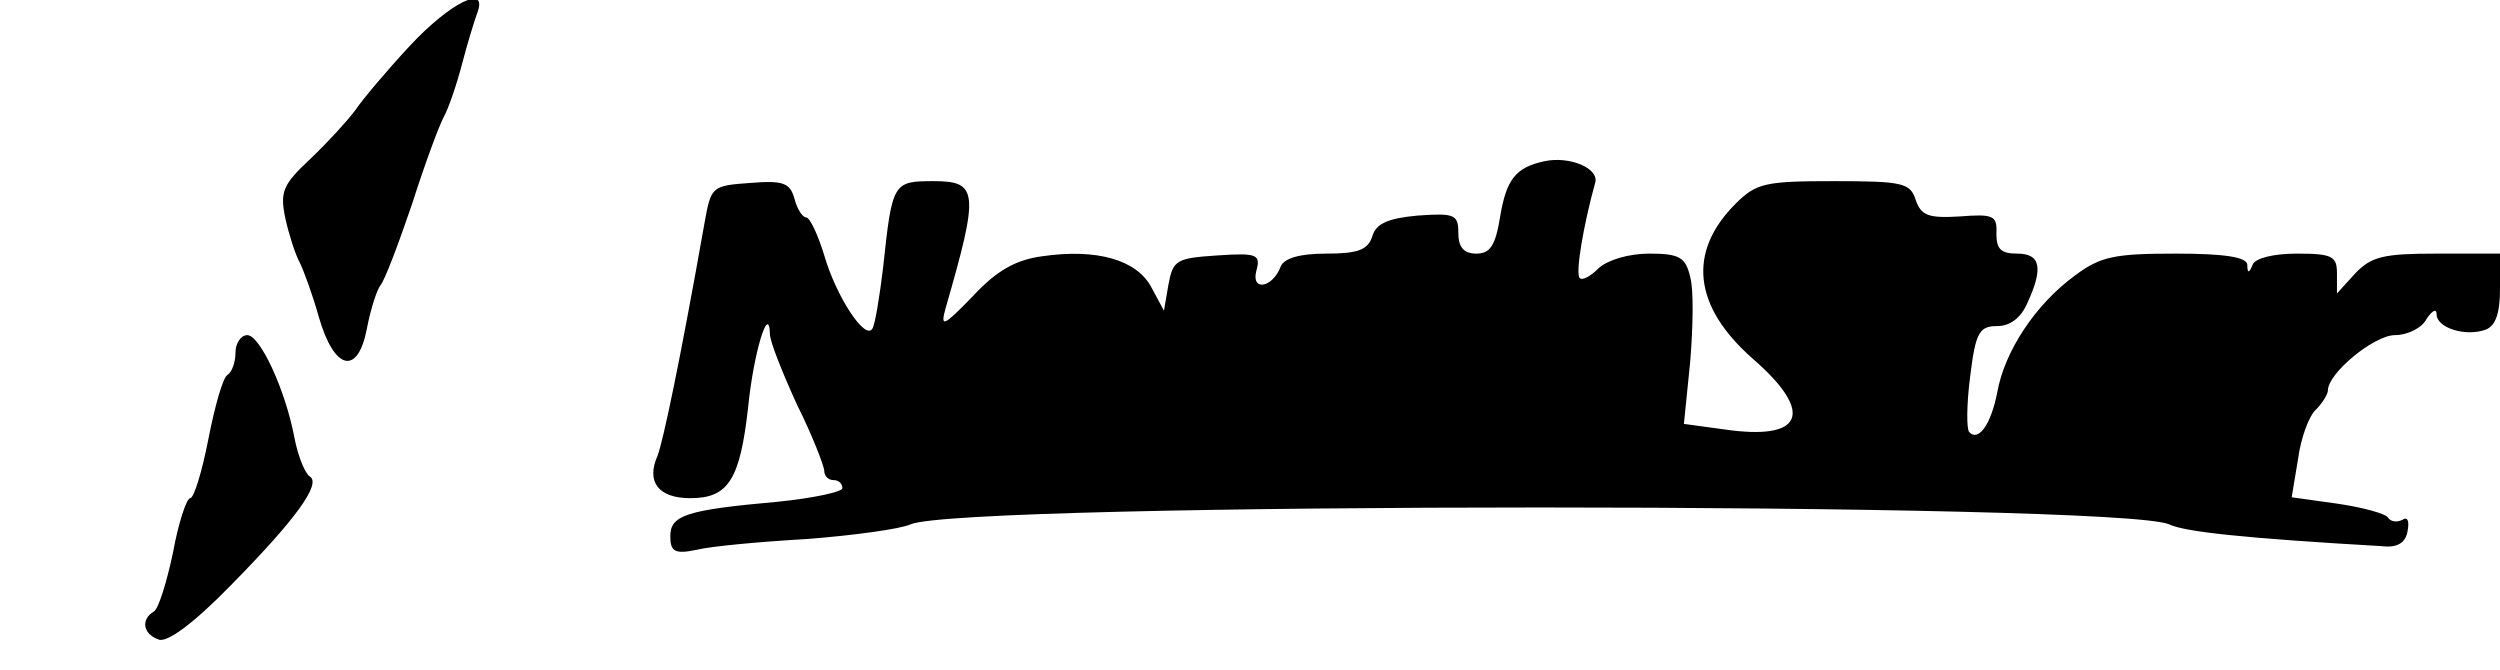 <?xml version="1.0" standalone="no"?>
<!DOCTYPE svg PUBLIC "-//W3C//DTD SVG 20010904//EN"
 "http://www.w3.org/TR/2001/REC-SVG-20010904/DTD/svg10.dtd">
<svg version="1.0" xmlns="http://www.w3.org/2000/svg"
 width="276pt" height="74pt" viewBox="0 0 276 74"
 preserveAspectRatio="xMidYMid meet">
<g transform="translate(0,74) scale(0.1,-0.1)"
fill="#000000" stroke="none">
<path d="M453 690 c-26 -28 -53 -60 -61 -72 -9 -12 -31 -36 -50 -54 -30 -28
-33 -36 -27 -65 4 -18 11 -40 16 -49 4 -8 14 -35 21 -60 17 -59 43 -65 53 -13
4 21 11 43 15 48 5 6 20 46 35 90 14 44 30 87 35 96 5 9 14 35 20 58 6 23 14
49 17 57 12 32 -30 11 -74 -36z"/>
<path d="M1705 562 c-32 -7 -42 -20 -49 -62 -5 -31 -11 -40 -26 -40 -14 0 -20
7 -20 23 0 20 -4 22 -45 19 -33 -3 -46 -9 -50 -23 -5 -15 -16 -19 -51 -19 -29
0 -46 -5 -50 -14 -9 -24 -33 -28 -27 -5 5 18 1 20 -43 17 -45 -3 -49 -5 -54
-32 l-5 -29 -14 26 c-16 30 -60 43 -121 34 -29 -4 -50 -16 -76 -44 -33 -34
-36 -35 -30 -13 37 128 36 140 -13 140 -45 0 -46 -1 -56 -95 -4 -33 -9 -64
-12 -68 -8 -13 -40 36 -53 81 -7 23 -16 42 -20 42 -4 0 -10 9 -13 21 -5 17
-12 20 -49 17 -42 -3 -43 -4 -50 -43 -28 -158 -46 -242 -52 -258 -13 -29 1
-47 36 -47 42 0 55 20 64 101 6 60 23 115 24 80 0 -8 14 -43 30 -78 17 -34 30
-68 30 -73 0 -6 5 -10 10 -10 6 0 10 -4 10 -9 0 -4 -32 -11 -72 -15 -101 -9
-118 -15 -118 -38 0 -17 5 -20 29 -15 16 4 71 9 123 12 51 4 102 11 113 16 53
25 1337 25 1390 0 17 -8 79 -15 235 -24 17 -2 26 4 28 17 2 11 0 16 -6 12 -6
-3 -13 -2 -16 3 -3 4 -28 11 -56 15 l-50 7 7 42 c3 23 12 48 20 55 7 7 13 17
13 21 0 19 51 61 74 61 14 0 30 8 35 18 6 9 11 12 11 5 0 -15 32 -25 54 -17
11 4 16 18 16 45 l0 39 -70 0 c-58 0 -72 -3 -90 -22 l-20 -22 0 22 c0 19 -5
22 -44 22 -26 0 -46 -5 -49 -12 -4 -10 -6 -10 -6 0 -1 8 -24 12 -79 12 -67 0
-83 -3 -111 -24 -44 -32 -78 -84 -86 -129 -7 -36 -21 -55 -31 -44 -3 3 -3 30
1 61 6 49 10 56 30 56 14 0 26 9 33 25 18 39 15 55 -11 55 -18 0 -23 5 -23 22
1 20 -3 22 -41 19 -34 -2 -42 1 -48 18 -6 19 -14 21 -90 21 -76 0 -86 -2 -109
-25 -53 -53 -47 -113 19 -171 69 -60 56 -91 -32 -78 l-44 6 7 69 c3 37 4 79 0
93 -5 22 -12 26 -45 26 -23 0 -46 -7 -56 -16 -9 -9 -18 -14 -21 -11 -5 5 4 58
17 105 5 16 -28 30 -56 24z"/>
<path d="M260 351 c0 -11 -4 -22 -9 -25 -5 -3 -14 -35 -21 -71 -7 -36 -16 -65
-20 -65 -4 0 -13 -27 -19 -60 -7 -33 -16 -62 -21 -65 -15 -9 -12 -25 5 -31 9
-4 38 17 79 59 73 74 101 113 88 121 -5 3 -13 22 -17 43 -10 53 -38 113 -52
113 -7 0 -13 -9 -13 -19z"/>
</g>
</svg>
